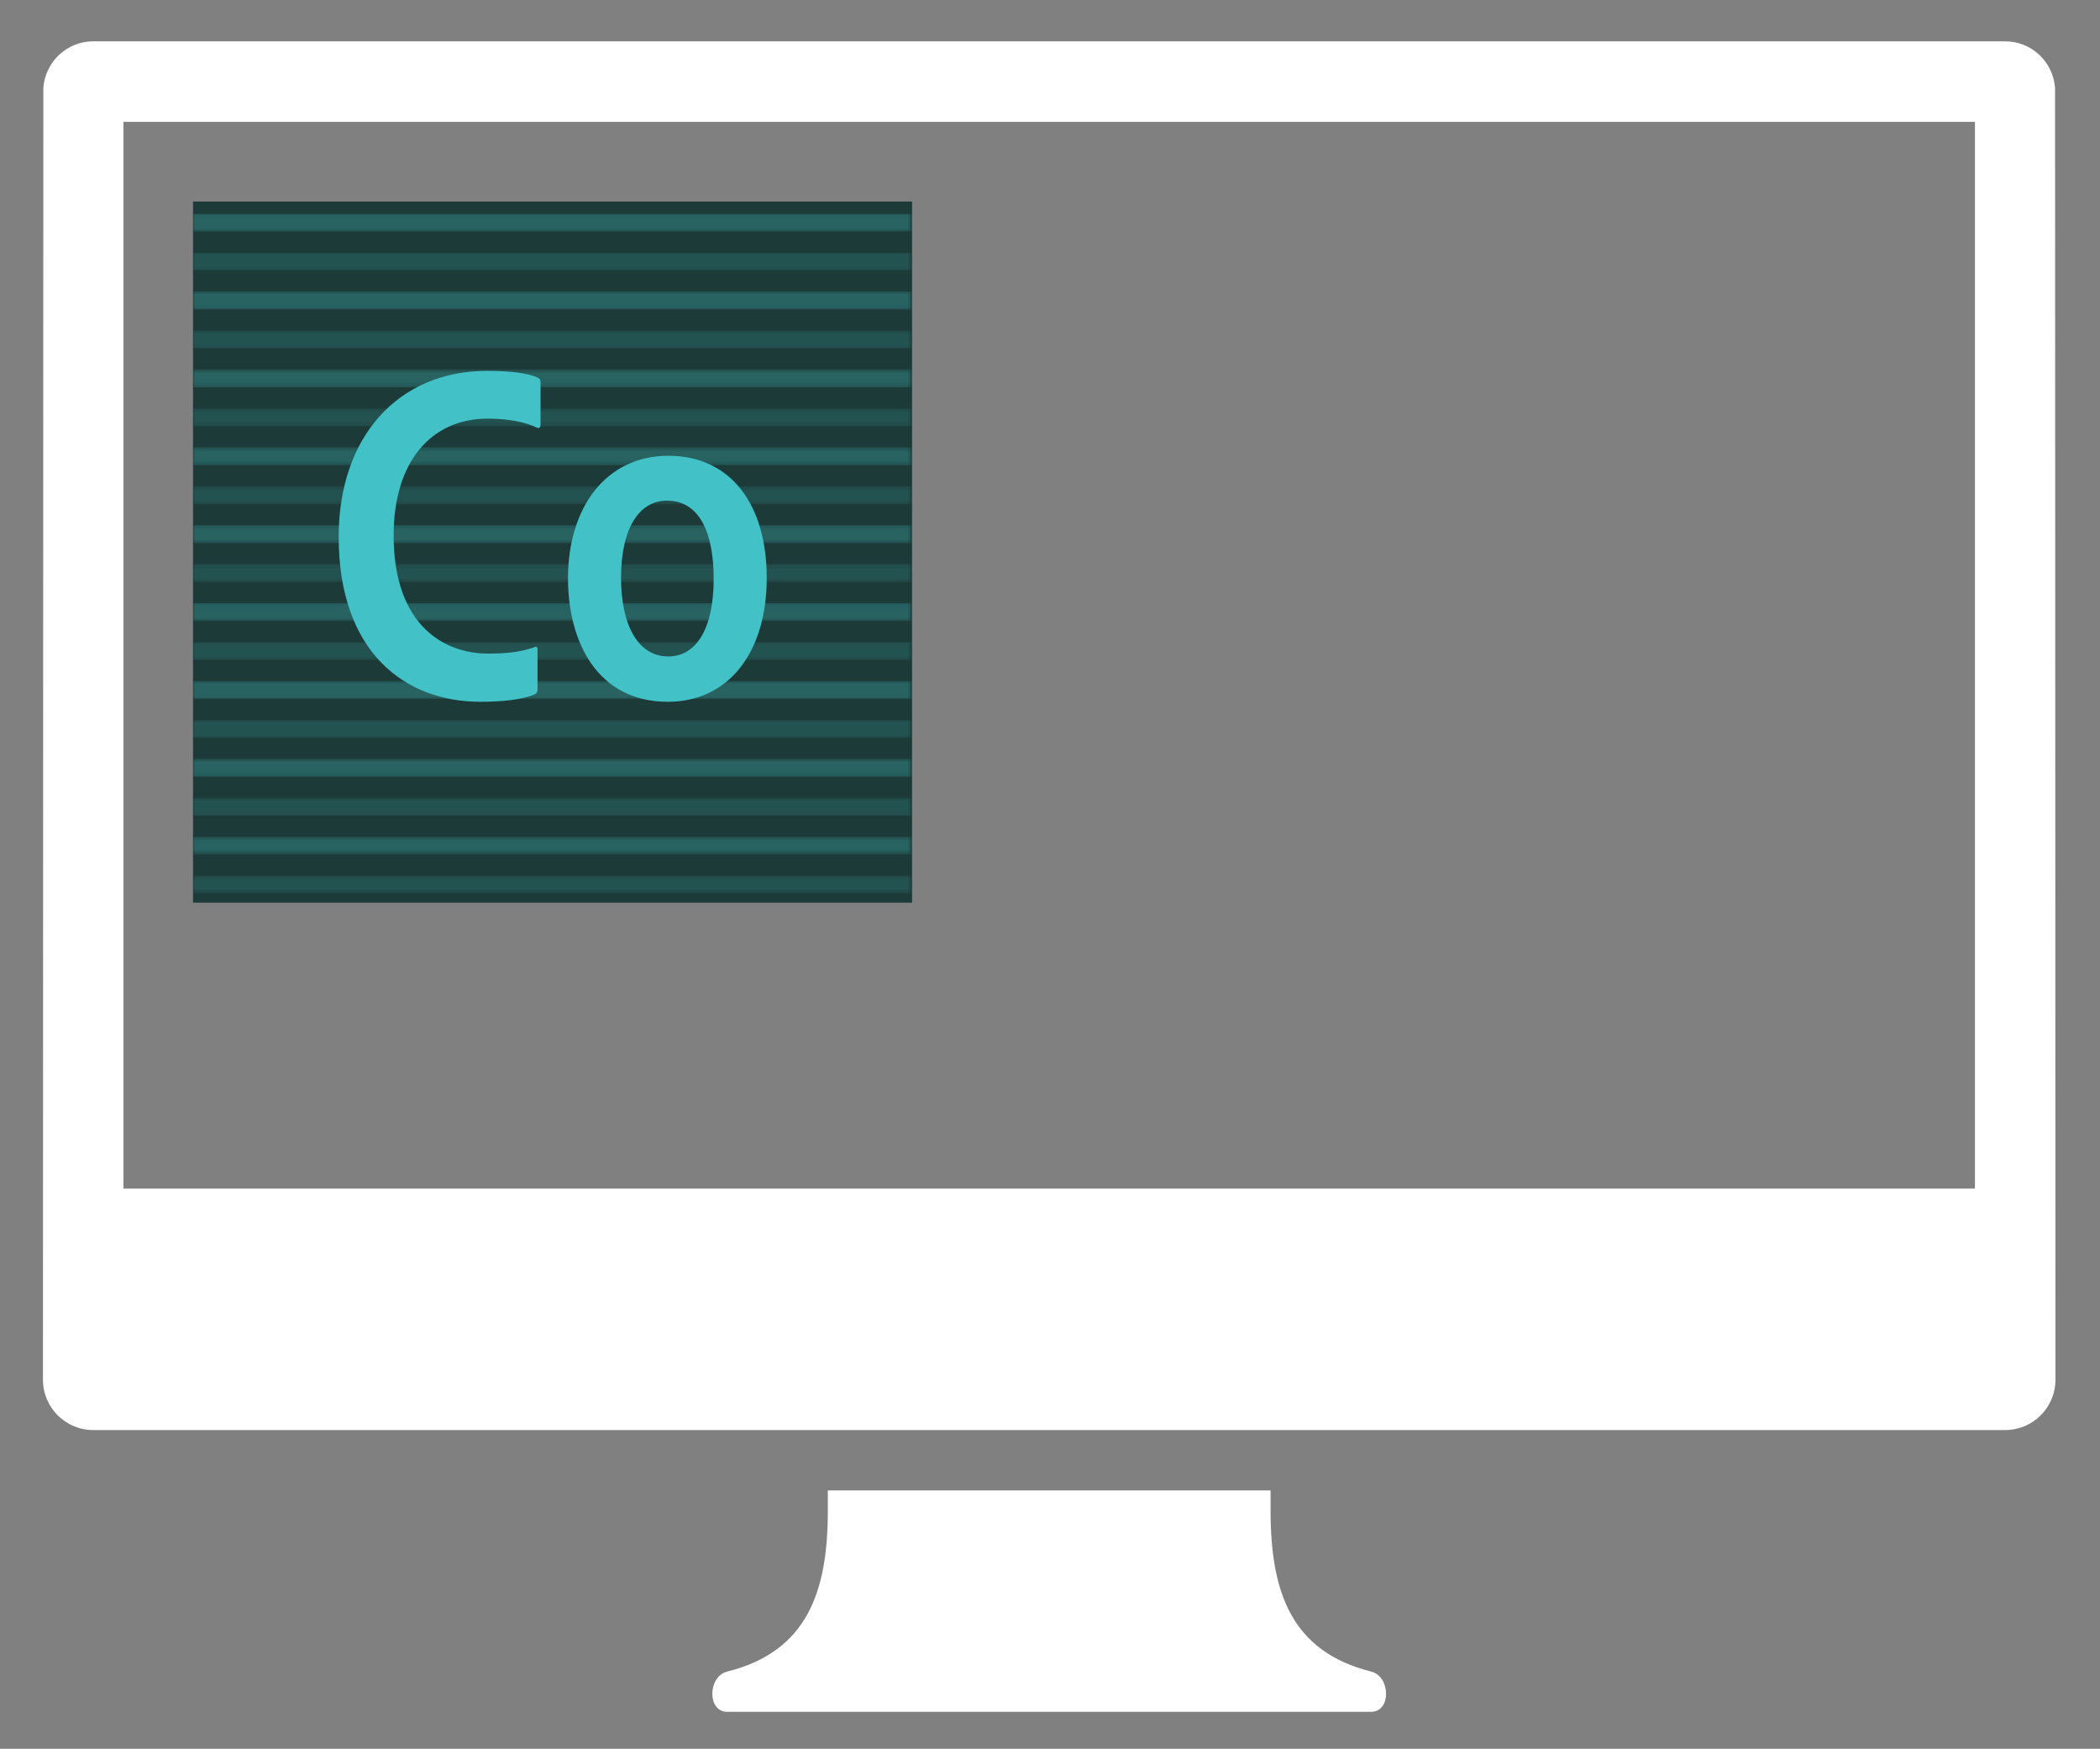 <svg xmlns="http://www.w3.org/2000/svg" xmlns:xlink="http://www.w3.org/1999/xlink" width="480.367" height="400"><rect width="100%" height="100%" fill="#808080" stroke="none"/><g fill="#fff"><path d="M470.088 20.098c-.447-5.943-5.363-10.643-11.421-10.643h-437.333c-6.058 0-10.975 4.7-11.421 10.643l-.087 295.49c0 6.357 5.151 11.509 11.509 11.509h437.333c6.357 0 11.509-5.151 11.509-11.509l-.089-295.49zm-18.326 251.756h-423.523v-243.985h423.522v243.985zM313.657 382.338c-18.414-4.603-23.018-18.414-23.018-36.828v-4.604h-101.278v4.604c0 18.414-4.604 32.225-23.018 36.828-4.465 1.114-4.604 9.207 0 9.207h147.313c4.604 0 4.466-8.093.001-9.207z"/></g><defs><path id="a" d="M38.637 38.545h175.455v175.455h-175.455z"/></defs><clipPath id="b"><use xlink:href="#a" overflow="visible"/></clipPath><g clip-path="url(#b)"><defs><path id="c" d="M38.637 38.545h175.455v175.455h-175.455z"/></defs><clipPath id="d"><use xlink:href="#c" overflow="visible"/></clipPath><g clip-path="url(#d)"><defs><path id="e" d="M38.637 38.545h175.455v175.455h-175.455z"/></defs><clipPath id="f"><use xlink:href="#e" overflow="visible"/></clipPath><g clip-path="url(#f)"><defs><path id="g" d="M37.979 41.987h176.989v172.878h-176.989z"/></defs><clipPath id="h"><use xlink:href="#g" overflow="visible"/></clipPath><g opacity=".65" clip-path="url(#h)"><defs><path id="i" d="M37.979 41.987h176.989v172.878h-176.989z"/></defs><clipPath><use xlink:href="#i" overflow="visible"/></clipPath></g></g></g><path clip-path="url(#d)" fill-rule="evenodd" clip-rule="evenodd" fill="#1C3A37" d="M44.147 46.099h164.488v160.376h-164.488z"/><g clip-path="url(#d)"><defs><path id="j" d="M38.637 38.545h175.455v175.455h-175.455z"/></defs><clipPath id="k"><use xlink:href="#j" overflow="visible"/></clipPath><g opacity=".18" clip-path="url(#k)"><defs><path id="l" d="M44.148 57.75h164.488v146.669h-164.488z"/></defs><clipPath id="m"><use xlink:href="#l" overflow="visible"/></clipPath><g clip-path="url(#m)"><defs><path id="n" d="M44.147 200.307h164.489v4.112h-164.489v-4.112zm0-17.82h164.489v4.112h-164.489v-4.112zm0-35.639h164.489v4.112h-164.489v-4.112zm0-17.819h164.489v4.112h-164.489v-4.112zm0-17.82h164.489v4.112h-164.489v-4.112zm0-17.82h164.489v4.112h-164.489v-4.112zm0-17.819h164.489v4.112h-164.489v-4.112zm0-17.82h164.489v4.112h-164.489v-4.112zm0 106.918h164.489v4.112h-164.489v-4.112z"/></defs><clipPath id="p"><use xlink:href="#n" overflow="visible"/></clipPath><defs><filter id="o" filterUnits="userSpaceOnUse" x="44.147" y="57.75" width="164.489" height="146.669"><feColorMatrix values="1 0 0 0 0 0 1 0 0 0 0 0 1 0 0 0 0 0 1 0"/></filter></defs><mask maskUnits="userSpaceOnUse" x="44.147" y="57.75" width="164.489" height="146.669" id="r"><g filter="url(#o)"><linearGradient id="q" gradientUnits="userSpaceOnUse" x1="-65.574" y1="-1.05" x2="-64.889" y2="-1.05" gradientTransform="matrix(240 0 0 -240 15781.902 -120.979)"><stop offset="0" stop-color="#1A1A1A"/><stop offset=".483" stop-color="#fff"/><stop offset="1" stop-color="#1A1A1A"/></linearGradient><path clip-path="url(#p)" fill="url(#q)" d="M44.147 57.75h164.489v146.669h-164.489z"/></g></mask><linearGradient id="s" gradientUnits="userSpaceOnUse" x1="-65.574" y1="-1.05" x2="-64.889" y2="-1.05" gradientTransform="matrix(240 0 0 -240 15781.903 -120.979)"><stop offset="0" stop-color="#42C1C7"/><stop offset=".483" stop-color="#42C1C7"/><stop offset="1" stop-color="#42C1C7"/></linearGradient><path clip-path="url(#p)" mask="url(#r)" fill="url(#s)" d="M44.147 57.75h164.489v146.669h-164.489z"/></g></g><g opacity=".3" clip-path="url(#k)"><defs><path id="t" d="M44.148 48.84h164.488v146.669h-164.488z"/></defs><clipPath id="u"><use xlink:href="#t" overflow="visible"/></clipPath><g clip-path="url(#u)"><defs><path id="v" d="M44.147 173.578h164.489v4.112h-164.489v-4.112zm0 17.819h164.489v4.112h-164.489v-4.112zm0-53.459h164.489v4.112h-164.489v-4.112zm0 17.82h164.489v4.112h-164.489v-4.112zm0-35.639h164.489v4.112h-164.489v-4.112zm0-17.82h164.489v4.112h-164.489v-4.112zm0-17.819h164.489v4.112h-164.489v-4.112zm0-17.82h164.489v4.112h-164.489v-4.112zm0-17.82h164.489v4.112h-164.489v-4.112z"/></defs><clipPath id="x"><use xlink:href="#v" overflow="visible"/></clipPath><defs><filter id="w" filterUnits="userSpaceOnUse" x="44.147" y="48.84" width="164.489" height="146.669"><feColorMatrix values="1 0 0 0 0 0 1 0 0 0 0 0 1 0 0 0 0 0 1 0"/></filter></defs><mask maskUnits="userSpaceOnUse" x="44.147" y="48.84" width="164.489" height="146.669" id="z"><g filter="url(#w)"><linearGradient id="y" gradientUnits="userSpaceOnUse" x1="-65.574" y1="-1.067" x2="-64.889" y2="-1.067" gradientTransform="matrix(240 0 0 -240 15781.902 -133.979)"><stop offset="0" stop-color="#1A1A1A"/><stop offset=".483" stop-color="#fff"/><stop offset="1" stop-color="#1A1A1A"/></linearGradient><path clip-path="url(#x)" fill="url(#y)" d="M44.147 48.84h164.489v146.669h-164.489z"/></g></mask><linearGradient id="A" gradientUnits="userSpaceOnUse" x1="-65.574" y1="-1.067" x2="-64.889" y2="-1.067" gradientTransform="matrix(240 0 0 -240 15781.903 -133.979)"><stop offset="0" stop-color="#42C1C7"/><stop offset=".483" stop-color="#42C1C7"/><stop offset="1" stop-color="#42C1C7"/></linearGradient><path clip-path="url(#x)" mask="url(#z)" fill="url(#A)" d="M44.147 48.84h164.489v146.669h-164.489z"/></g></g><path clip-path="url(#k)" fill-rule="evenodd" clip-rule="evenodd" fill="#42C1C7" d="M122.965 157.656c0 .659-.219.995-.774 1.213-2.865 1.214-7.532 1.652-12.282 1.652-17.21 0-32.439-11.254-32.439-37.736 0-22.728 13.461-37.956 33.987-37.956 5.408 0 9.438.555 11.528 1.549.555.219.665.548.665 1.213v9.486c0 .884-.439.884-.774.774-2.646-1.322-6.676-2.097-11.309-2.097-12.912 0-21.521 9.821-21.521 26.702 0 20.856 11.809 27.037 21.521 27.037 4.414 0 7.423-.336 10.623-1.439.445-.22.774-.22.774.555v9.047zm52.424-25.488c0 17.209-8.828 28.353-22.617 28.353-16.114 0-22.843-13.679-22.843-28.243 0-16.114 8.608-28.025 22.952-28.025 14.455 0 22.508 11.363 22.508 27.915m-33.323 0c0 10.588 3.748 17.984 10.814 17.984 6.066 0 10.37-5.847 10.37-17.765 0-10.041-2.975-17.875-10.699-17.875-6.182 0-10.485 6.066-10.485 17.656"/></g></g></svg>